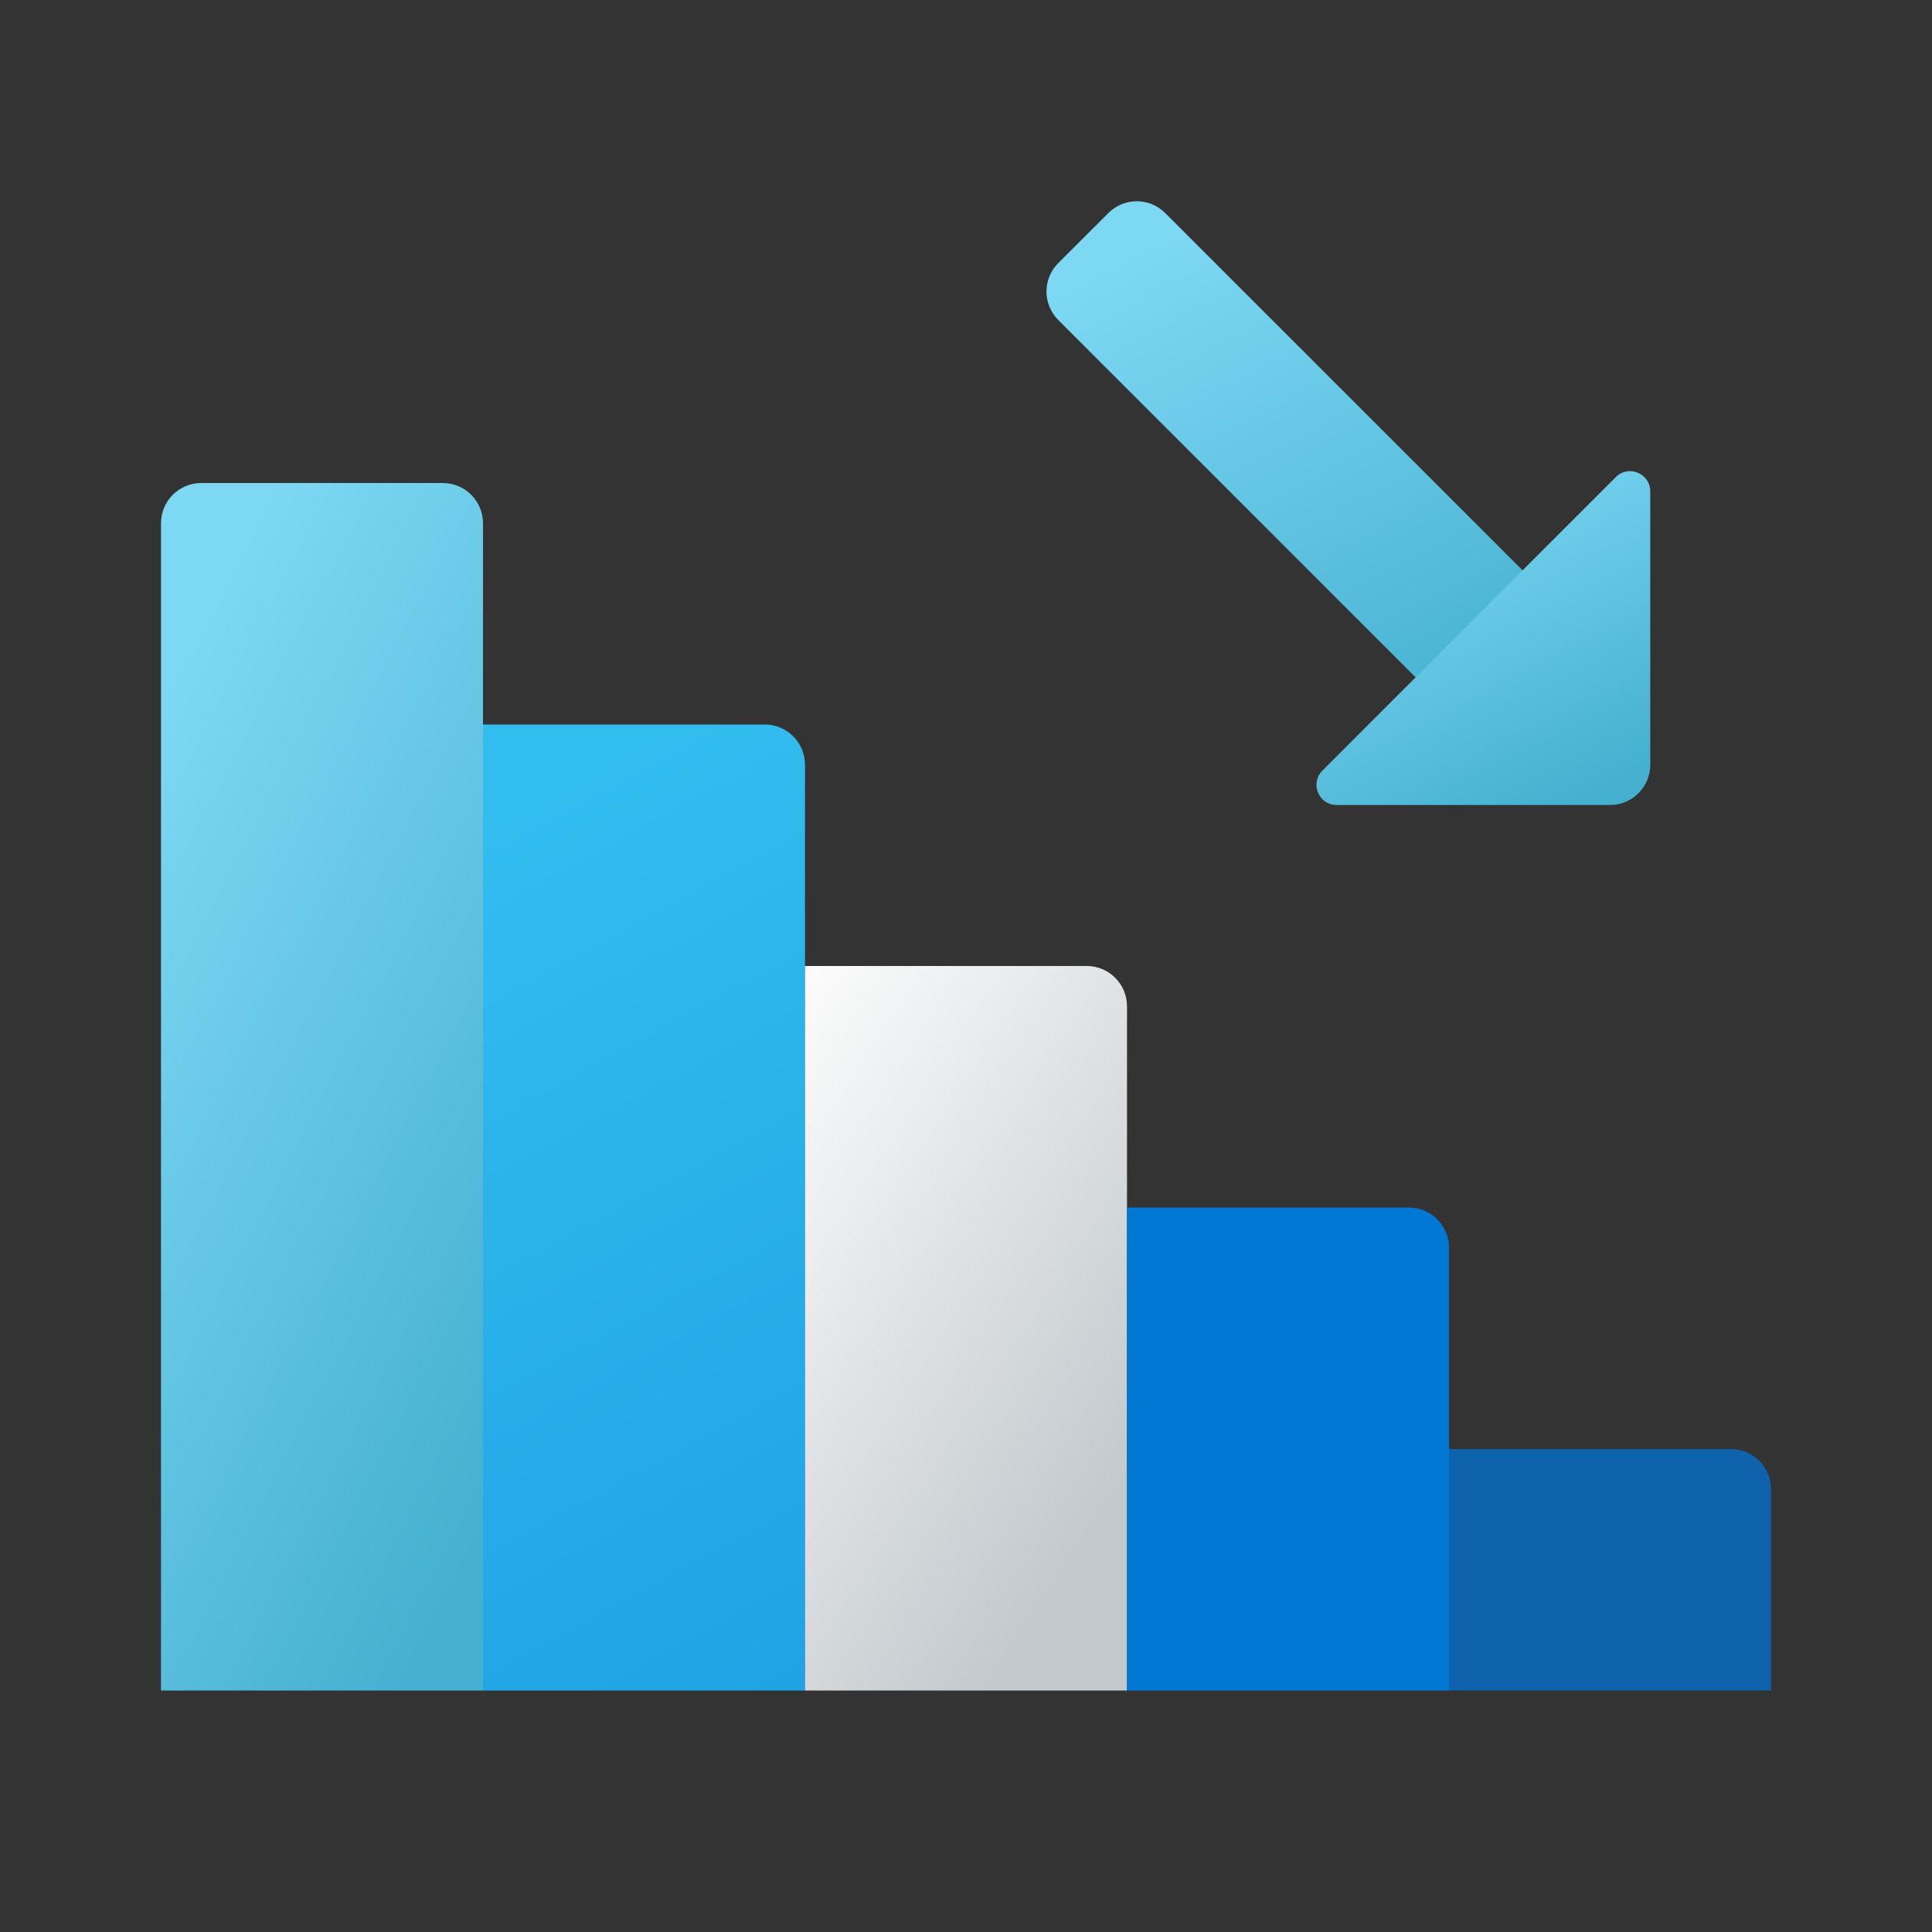<svg width="24" height="24" viewBox="0 0 24 24" fill="none" xmlns="http://www.w3.org/2000/svg">
<rect x="0" y="0" width="24" height="24" fill="#333333" stroke="none"/>
<g id="decline">
<path id="Vector" d="M2.5 6H5.5C5.776 6 6 6.224 6 6.5V21H2V6.5C2 6.224 2.224 6 2.5 6Z" fill="url(#paint0_linear_206_6015)"/>
<path id="Vector_2" d="M14.475 2.647L19.728 7.899L18.399 9.228L13.146 3.975C12.951 3.78 12.951 3.463 13.146 3.268L13.768 2.647C13.963 2.451 14.28 2.451 14.475 2.647Z" fill="url(#paint1_linear_206_6015)"/>
<path id="Vector_3" d="M9.5 9C9.776 9 10 9.224 10 9.5V21H6V9H9.5Z" fill="url(#paint2_linear_206_6015)"/>
<path id="Vector_4" d="M13.5 12C13.776 12 14 12.224 14 12.5V21H10V12H13.5Z" fill="url(#paint3_linear_206_6015)"/>
<path id="Vector_5" d="M17.5 15C17.776 15 18 15.224 18 15.5V21H14V15H17.5Z" fill="#0078D4"/>
<path id="Vector_6" d="M21.5 18C21.776 18 22 18.224 22 18.5V21H18V18H21.5Z" fill="#0D62AB"/>
<path id="Vector_7" d="M16.604 10H20C20.276 10 20.5 9.776 20.5 9.5V6.104C20.5 5.881 20.23 5.769 20.073 5.926L16.427 9.573C16.27 9.73 16.381 10 16.604 10Z" fill="url(#paint4_linear_206_6015)"/>
</g>
<defs>
<linearGradient id="paint0_linear_206_6015" x1="3.261" y1="6.23" x2="10.641" y2="10.025" gradientUnits="userSpaceOnUse">
<stop stop-color="#7DD8F3"/>
<stop offset="1" stop-color="#45B0D0"/>
</linearGradient>
<linearGradient id="paint1_linear_206_6015" x1="15.121" y1="2.603" x2="18.448" y2="9.018" gradientUnits="userSpaceOnUse">
<stop stop-color="#7DD8F3"/>
<stop offset="1" stop-color="#45B0D0"/>
</linearGradient>
<linearGradient id="paint2_linear_206_6015" x1="7.461" y1="9.523" x2="13.025" y2="19.721" gradientUnits="userSpaceOnUse">
<stop stop-color="#32BDEF"/>
<stop offset="1" stop-color="#1EA2E4"/>
</linearGradient>
<linearGradient id="paint3_linear_206_6015" x1="10.886" y1="10.659" x2="16.887" y2="14.574" gradientUnits="userSpaceOnUse">
<stop stop-color="#FCFCFC"/>
<stop offset="0.95" stop-color="#C3C9CD"/>
</linearGradient>
<linearGradient id="paint4_linear_206_6015" x1="17.661" y1="5.917" x2="19.711" y2="9.87" gradientUnits="userSpaceOnUse">
<stop stop-color="#7DD8F3"/>
<stop offset="1" stop-color="#45B0D0"/>
</linearGradient>
</defs>
</svg>
